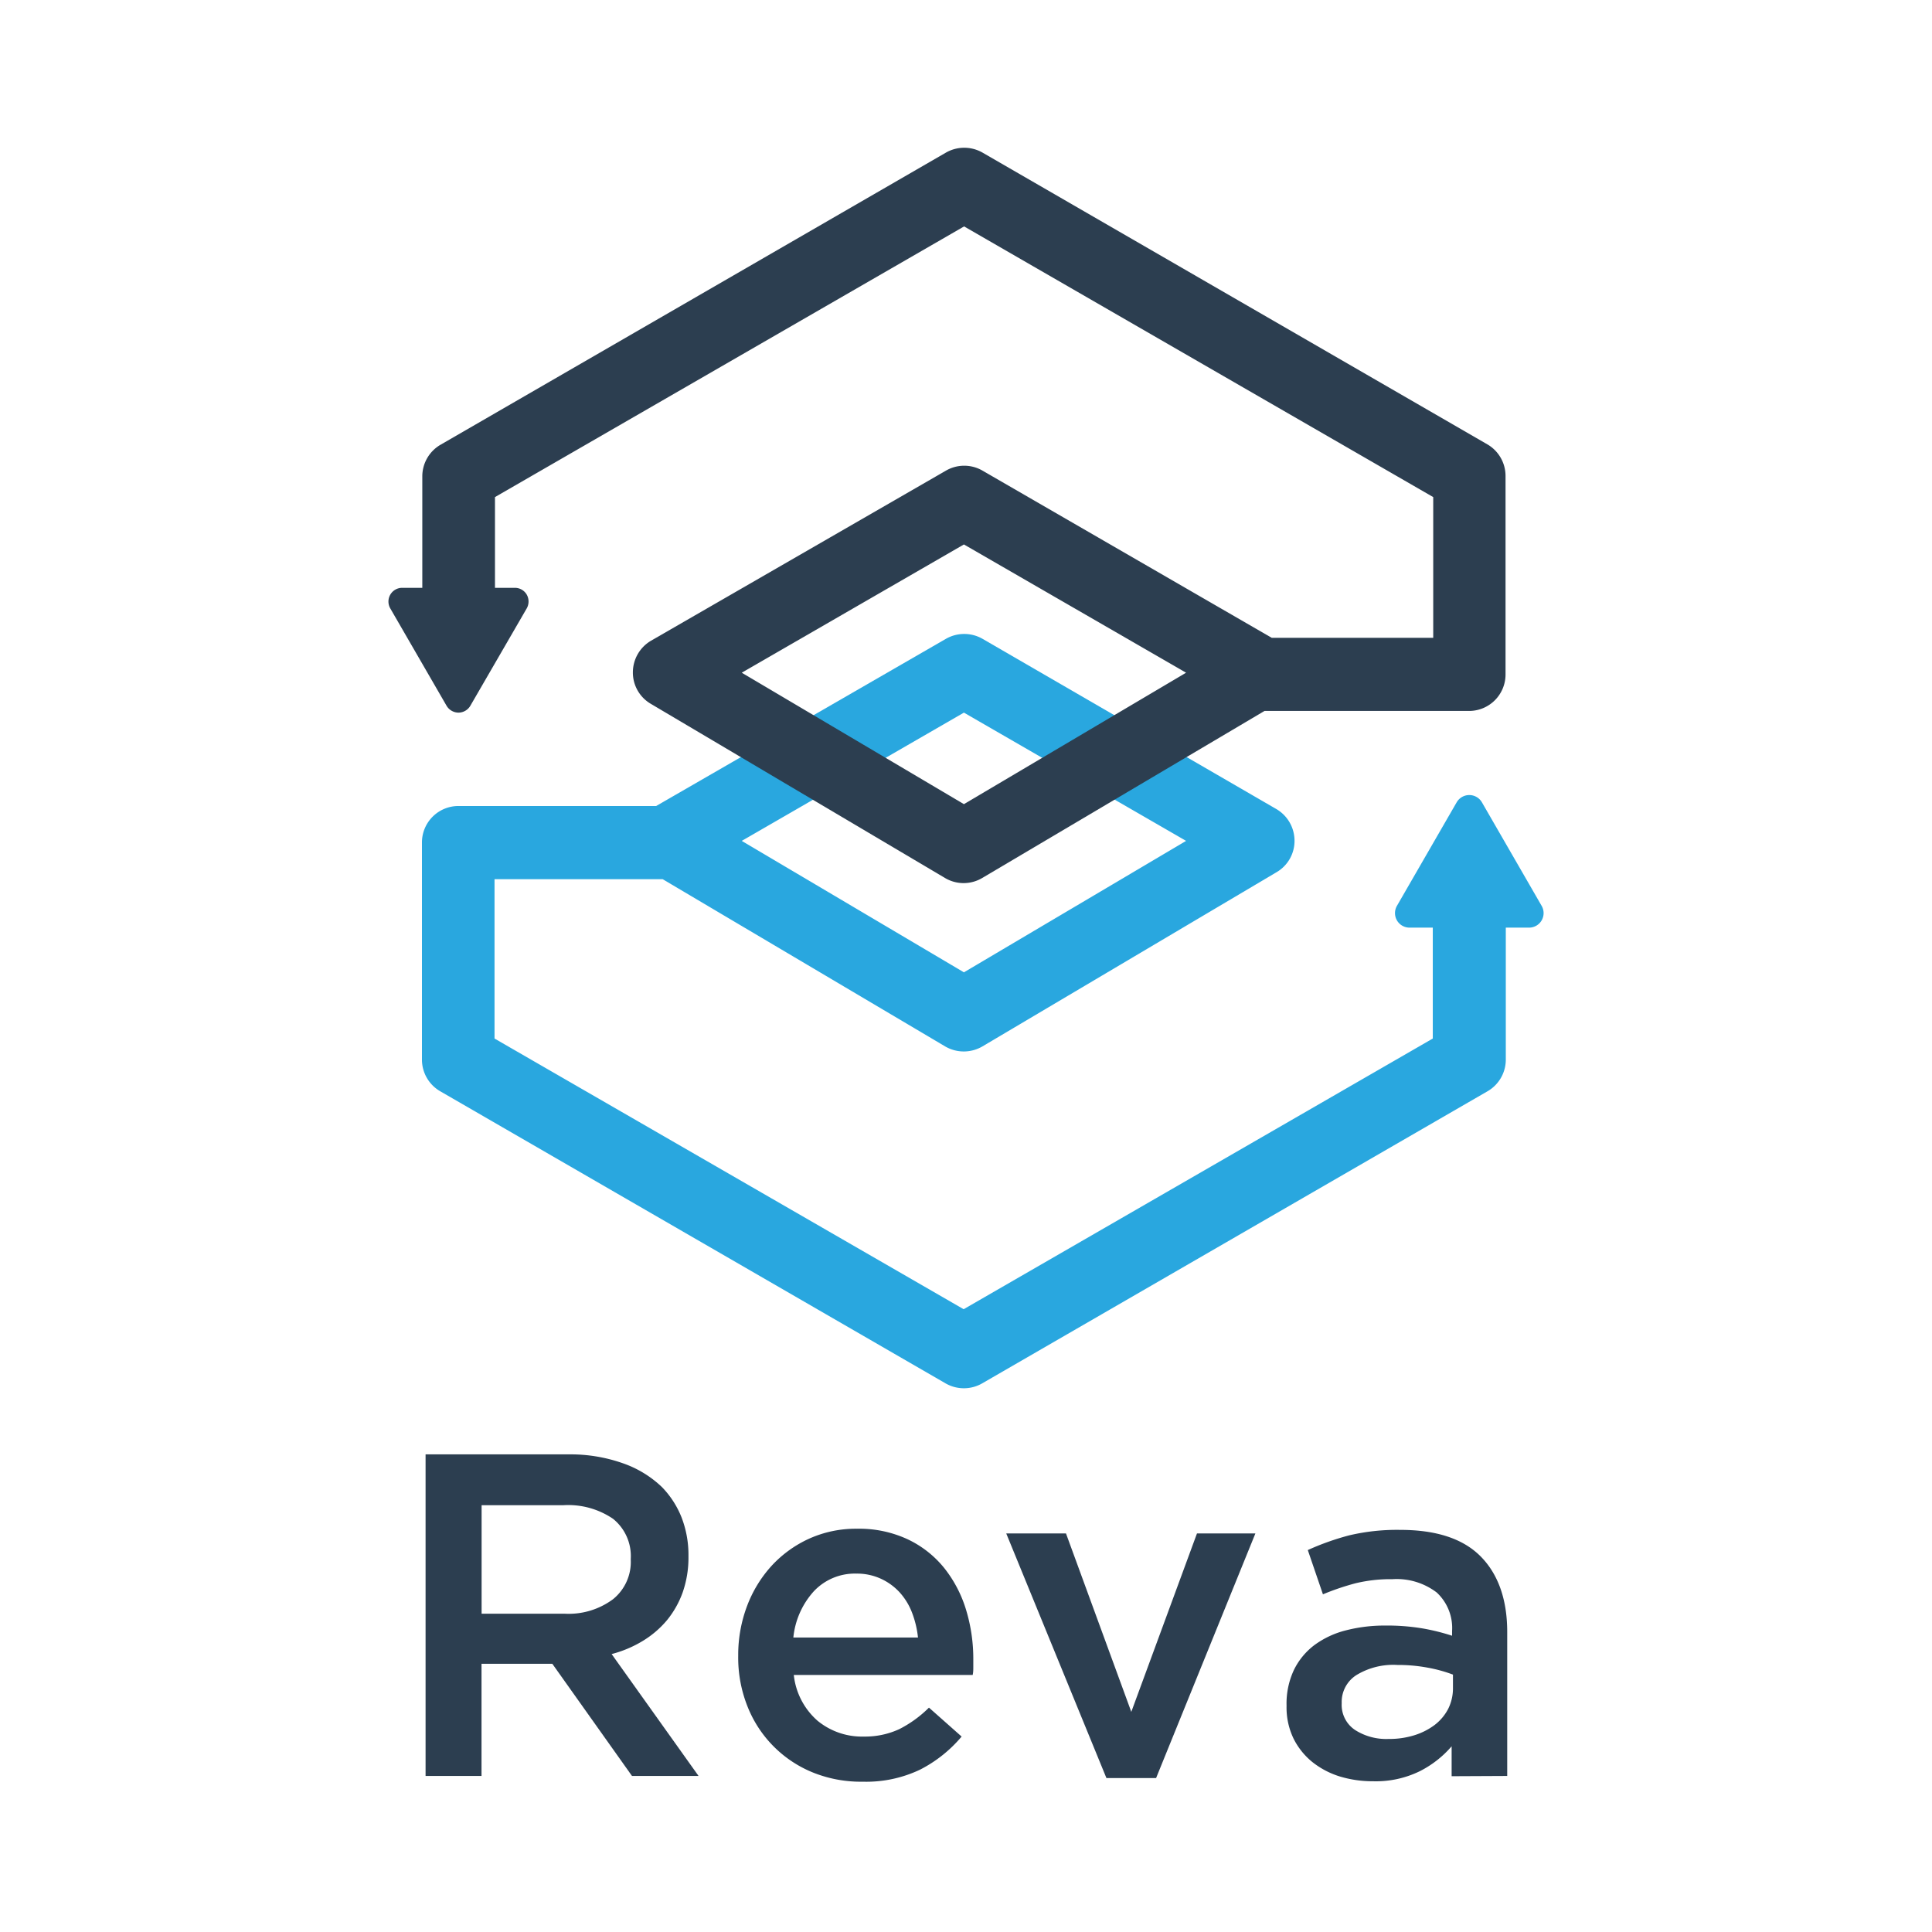<svg id="Layer_1" data-name="Layer 1" xmlns="http://www.w3.org/2000/svg" viewBox="0 0 218.27 218.27"><defs><style>.cls-1{fill:#2c3e50;}.cls-2{fill:#29a7df;}</style></defs><title>logo-square</title><path class="cls-1" d="M48.08,164.31h16.2a17.76,17.76,0,0,1,6.08,1A12.13,12.13,0,0,1,74.78,168,10.43,10.43,0,0,1,77,171.43a11.75,11.75,0,0,1,.78,4.36v.1a11.87,11.87,0,0,1-.65,4,10.59,10.59,0,0,1-1.79,3.17,11,11,0,0,1-2.73,2.33,13.1,13.1,0,0,1-3.51,1.48l9.82,13.77H71.4l-9-12.67h-8v12.67H48.08Zm15.71,18a8.4,8.4,0,0,0,5.47-1.64,5.41,5.41,0,0,0,2-4.46v-.1a5.4,5.4,0,0,0-2-4.52,9,9,0,0,0-5.58-1.54H54.41v12.26Z"/><path class="cls-1" d="M97.47,201.29a14.51,14.51,0,0,1-5.53-1,13.32,13.32,0,0,1-7.45-7.4,14.89,14.89,0,0,1-1.09-5.79V187a15.67,15.67,0,0,1,1-5.56,14.13,14.13,0,0,1,2.78-4.55,13.19,13.19,0,0,1,4.24-3.06,12.85,12.85,0,0,1,5.4-1.12,13,13,0,0,1,5.74,1.2,11.76,11.76,0,0,1,4.1,3.22,14.16,14.16,0,0,1,2.47,4.7,19,19,0,0,1,.83,5.63c0,.28,0,.57,0,.86s0,.6-.07.91H89.68a8,8,0,0,0,2.68,5.17,7.89,7.89,0,0,0,5.22,1.79,9.23,9.23,0,0,0,4-.83,13.2,13.2,0,0,0,3.37-2.44l3.69,3.27a15.13,15.13,0,0,1-4.7,3.74A14.16,14.16,0,0,1,97.47,201.29ZM103.71,185a11,11,0,0,0-.68-2.83,7.29,7.29,0,0,0-1.4-2.28,6.62,6.62,0,0,0-2.11-1.53,6.47,6.47,0,0,0-2.77-.58,6.35,6.35,0,0,0-4.81,2A9.12,9.12,0,0,0,89.63,185Z"/><path class="cls-1" d="M113.68,173.24h6.75l7.38,20.16,7.42-20.16h6.6l-11.22,27.64H125Z"/><path class="cls-1" d="M164,200.67v-3.38a11.72,11.72,0,0,1-3.59,2.81,11.3,11.3,0,0,1-5.29,1.14,12.78,12.78,0,0,1-3.75-.54,9.49,9.49,0,0,1-3.09-1.62,8,8,0,0,1-2.13-2.64,8.09,8.09,0,0,1-.8-3.67v-.1a8.93,8.93,0,0,1,.83-4,7.8,7.8,0,0,1,2.31-2.81,10.2,10.2,0,0,1,3.53-1.66,17.44,17.44,0,0,1,4.45-.55,24.14,24.14,0,0,1,4.23.32,23.77,23.77,0,0,1,3.35.83v-.52a5.47,5.47,0,0,0-1.74-4.37,7.46,7.46,0,0,0-5-1.5,16.86,16.86,0,0,0-4.16.46,28.67,28.67,0,0,0-3.69,1.25l-1.71-5a29.52,29.52,0,0,1,4.67-1.66,23.48,23.48,0,0,1,5.77-.62c4.09,0,7.11,1,9.09,3s3,4.87,3,8.54v16.26Zm.15-11.48a16.27,16.27,0,0,0-2.83-.78,18.22,18.22,0,0,0-3.45-.31,8,8,0,0,0-4.62,1.14,3.59,3.59,0,0,0-1.67,3.12v.1a3.4,3.4,0,0,0,1.53,3,6.53,6.53,0,0,0,3.77,1,9.46,9.46,0,0,0,2.88-.41,7.55,7.55,0,0,0,2.32-1.17,5.46,5.46,0,0,0,1.53-1.82,5.15,5.15,0,0,0,.54-2.36Z"/><path class="cls-2" d="M174.17,102.34l-6.75-11.7a1.65,1.65,0,0,0-2.85,0l-6.75,11.7a1.65,1.65,0,0,0,0,1.64,1.64,1.64,0,0,0,1.42.82h2.63v12.53l-53,30.58-53-30.58v-18h19l31.91,18.89a4.17,4.17,0,0,0,4.21,0l33.26-19.7a4.09,4.09,0,0,0,2-3.57,4.15,4.15,0,0,0-2.06-3.55L111,72.17a4.17,4.17,0,0,0-4.13,0L74.13,91.06H51.8a4.12,4.12,0,0,0-4.13,4.12v24.53a4.13,4.13,0,0,0,2.07,3.58l57.09,33a4.15,4.15,0,0,0,4.13,0l57.09-33a4.13,4.13,0,0,0,2.07-3.58V104.8h2.63a1.64,1.64,0,0,0,1.42-2.46ZM108.9,80.51,134,95,108.9,109.85,83.8,95Z"/><path class="cls-1" d="M168.05,50.21,111,17.24a4.17,4.17,0,0,0-4.13,0l-57.09,33a4.13,4.13,0,0,0-2.07,3.57v12.6H45.43a1.55,1.55,0,0,0-1.34,2.32l6.36,11a1.57,1.57,0,0,0,1.35.78,1.56,1.56,0,0,0,1.34-.78l6.37-11a1.58,1.58,0,0,0,0-1.55,1.55,1.55,0,0,0-1.34-.77H55.92V56.16l53-30.58,53,30.58v15.9H143.68L111,53.17a4.12,4.12,0,0,0-4.13,0L73.56,72.38a4.15,4.15,0,0,0-2.06,3.55,4.09,4.09,0,0,0,2,3.57l33.26,19.69a4.11,4.11,0,0,0,4.21,0l31.89-18.87,23.1,0a4.12,4.12,0,0,0,4.13-4.12V53.78A4.13,4.13,0,0,0,168.05,50.21ZM108.9,90.85,83.8,76l25.1-14.49L134,76Z"/></svg>